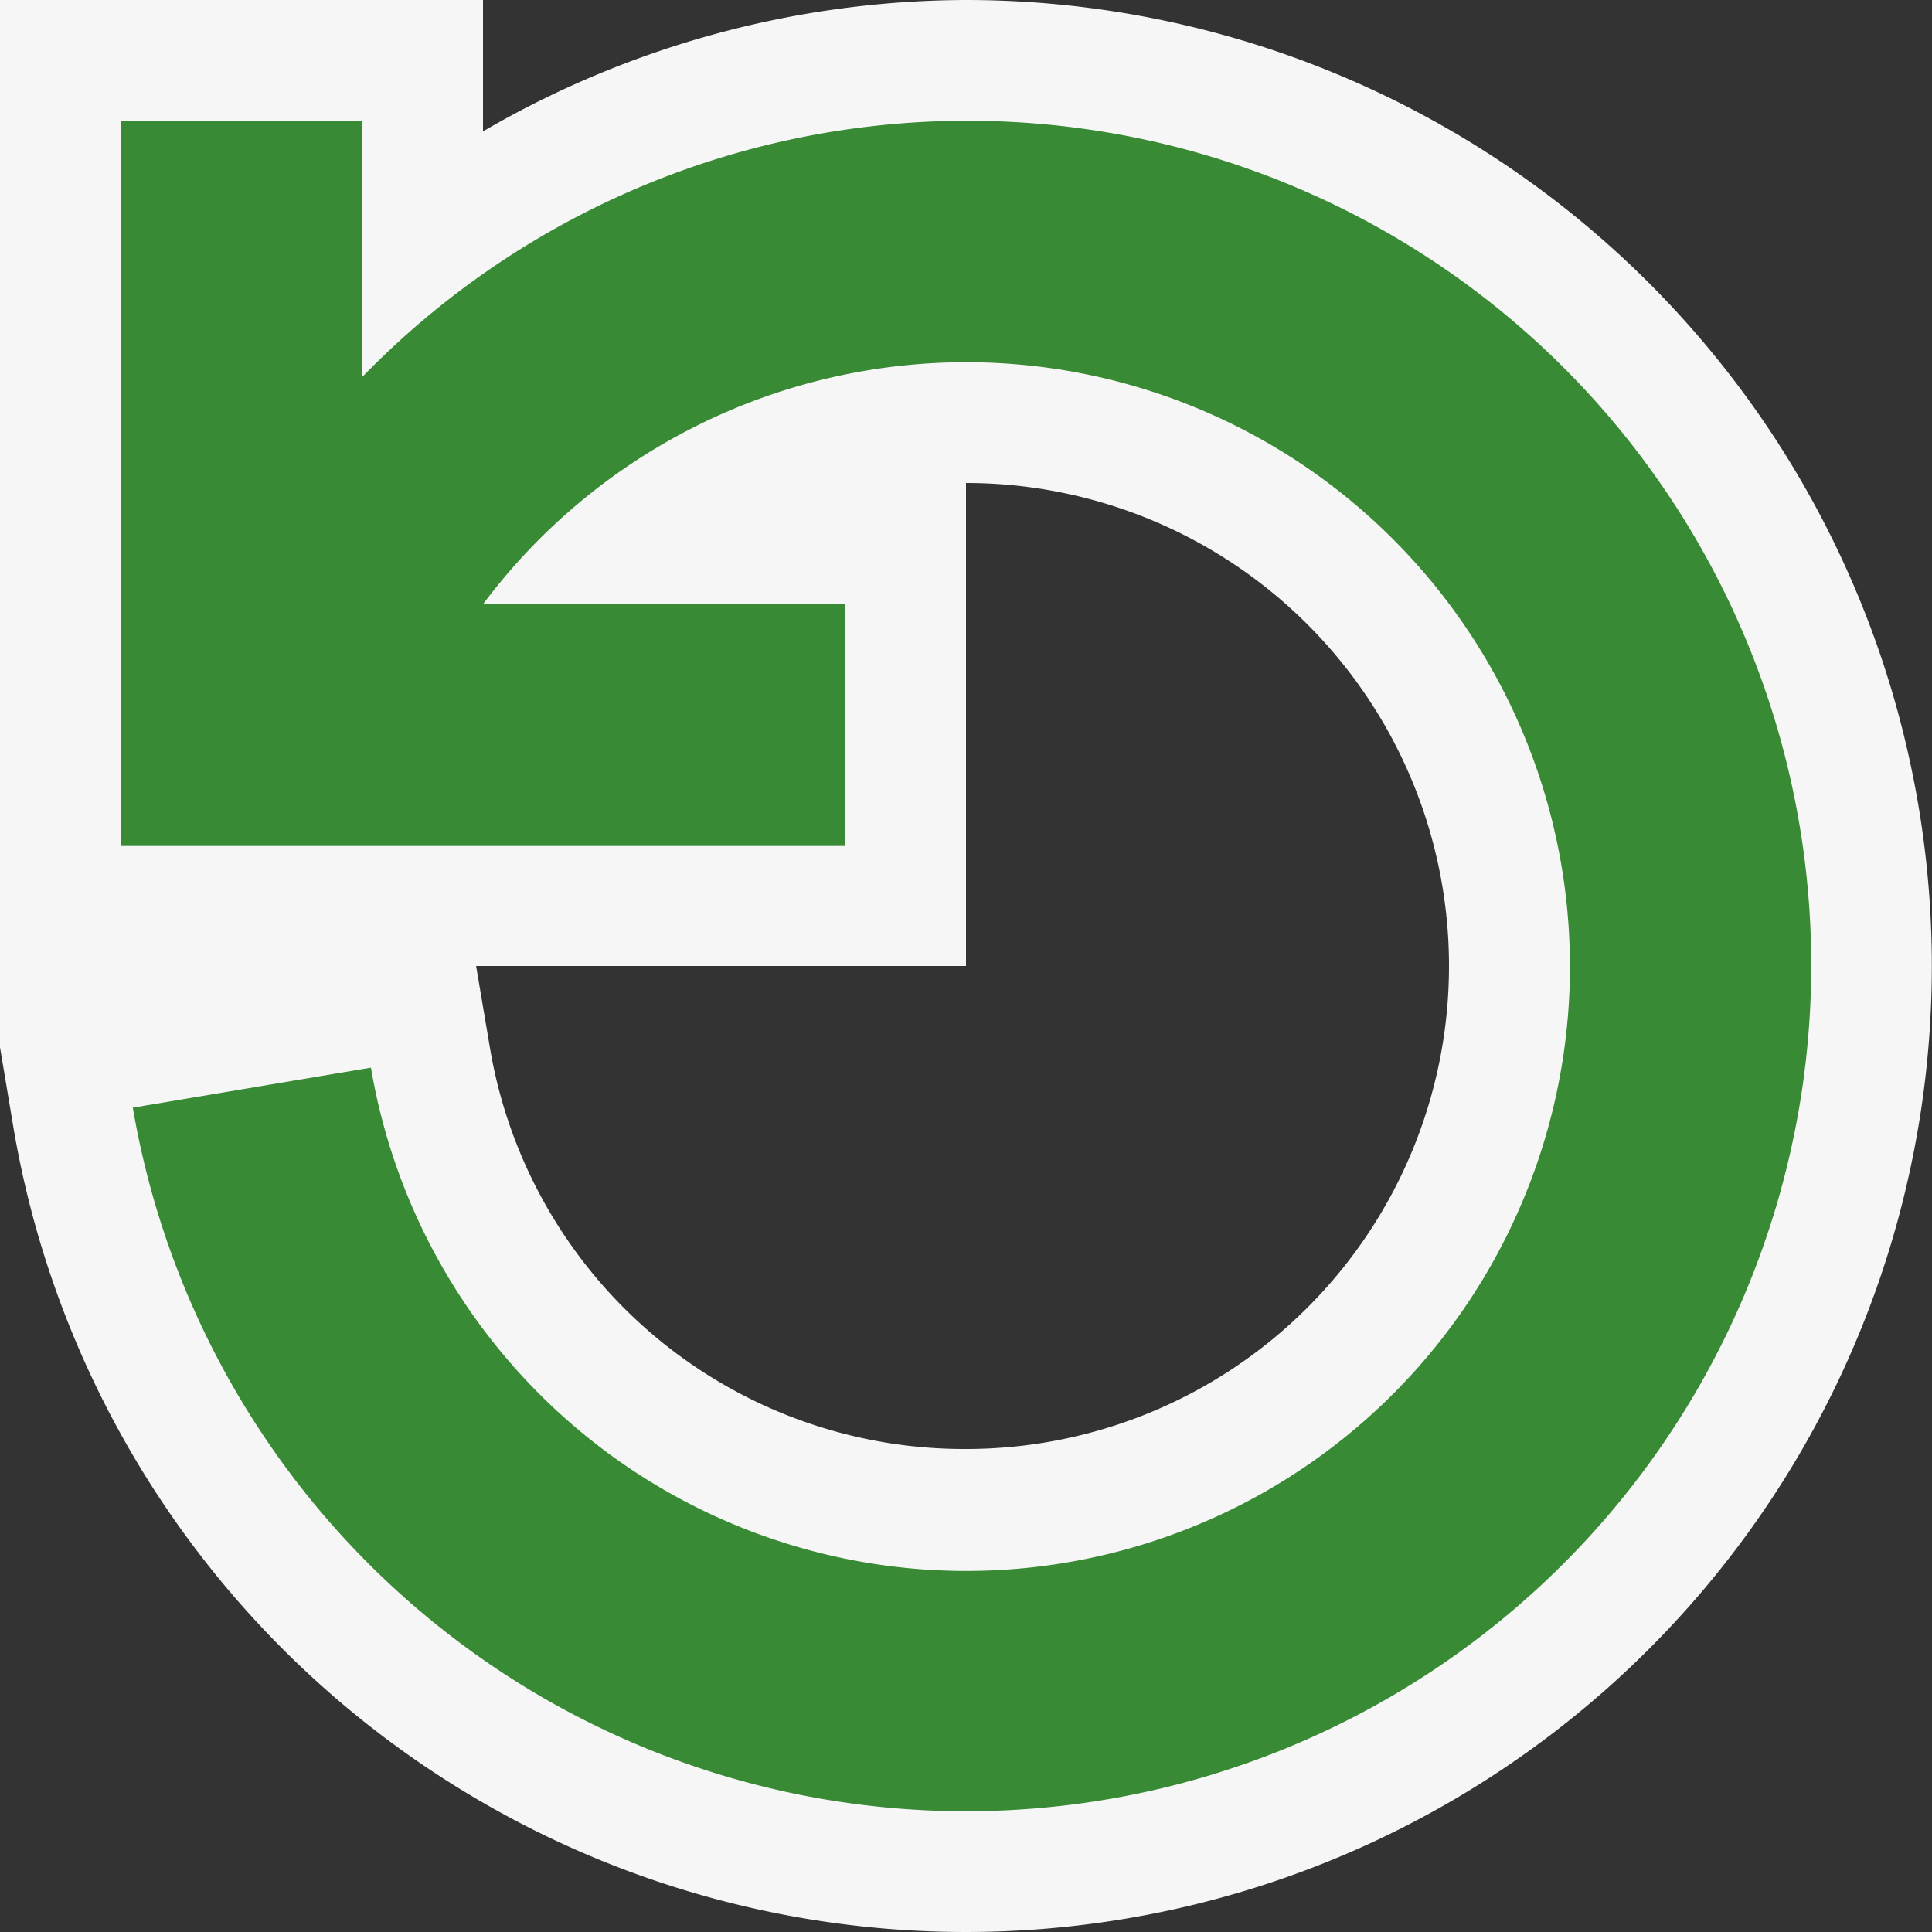<?xml version="1.0" encoding="UTF-8" standalone="no"?>
<svg
   xmlns:dc="http://purl.org/dc/elements/1.1/"
   xmlns:cc="http://creativecommons.org/ns#"
   xmlns:rdf="http://www.w3.org/1999/02/22-rdf-syntax-ns#"
   xmlns:svg="http://www.w3.org/2000/svg"
   xmlns="http://www.w3.org/2000/svg"
   xmlns:sodipodi="http://sodipodi.sourceforge.net/DTD/sodipodi-0.dtd"
   xmlns:inkscape="http://www.inkscape.org/namespaces/inkscape"
   viewBox="0 0 16 16"
   version="1.1"
   id="svg17"
   sodipodi:docname="restart.svg"
   inkscape:version="1.0.1 (3bc2e813f5, 2020-09-07)"
   inkscape:export-filename="..\Image_restart.png"
   inkscape:export-xdpi="96"
   inkscape:export-ydpi="96">
  <rect x="0" y="0" width="16" height="16" fill="#333333" stroke="none"/>
  <sodipodi:namedview
     pagecolor="#ffffff"
     bordercolor="#666666"
     borderopacity="1"
     objecttolerance="10"
     gridtolerance="10"
     guidetolerance="10"
     inkscape:pageopacity="0"
     inkscape:pageshadow="2"
     inkscape:window-width="1810"
     inkscape:window-height="1057"
     id="namedview19"
     showgrid="false"
     inkscape:zoom="54.1875"
     inkscape:cx="8"
     inkscape:cy="8"
     inkscape:window-x="102"
     inkscape:window-y="-8"
     inkscape:window-maximized="1"
     inkscape:current-layer="svg17"
     inkscape:document-rotation="0" />
  <defs
     id="defs4">
    <style
       id="style2">.icon-canvas-transparent,.icon-vs-out{fill:#f6f6f6;}.icon-canvas-transparent{opacity:0;}.icon-vs-action-green{fill:#388a34;}</style>
  </defs>
  <title
     id="title6">Restart_16x</title>
  <g
     id="canvas">
    <path
       class="icon-canvas-transparent"
       d="M 16,0 V 16 H 0 V 0 Z"
       id="path8"
       inkscape:label="path8" />
  </g>
  <g
     id="outline"
     transform="scale(1,1)">
    <path
       class="icon-vs-out"
       d="M 8,0 A 7.989,7.989 0 0 0 4,1.088 V 0 H 0 V 8.673 L 0.11,9.33 A 8,8 0 1 0 8,0 Z M 8,12 A 3.982,3.982 0 0 1 4.056,8.669 L 3.943,8 H 8 V 4 a 4,4 0 0 1 0,8 z"
       id="path11" />
  </g>
  <g
     id="iconBg"
     transform="matrix(1,0,0,1.001,0,-9.9397411e-4)">
    <path
       class="icon-vs-action-green"
       d="M 15,8 A 7,7 0 0 1 1.1,9.165 L 3.072,8.834 A 5,5 0 1 0 4,5 H 7 V 7 H 1 V 1 H 3 V 3.12 A 6.987,6.987 0 0 1 15,8 Z"
       id="path14" />
  </g>
</svg>
